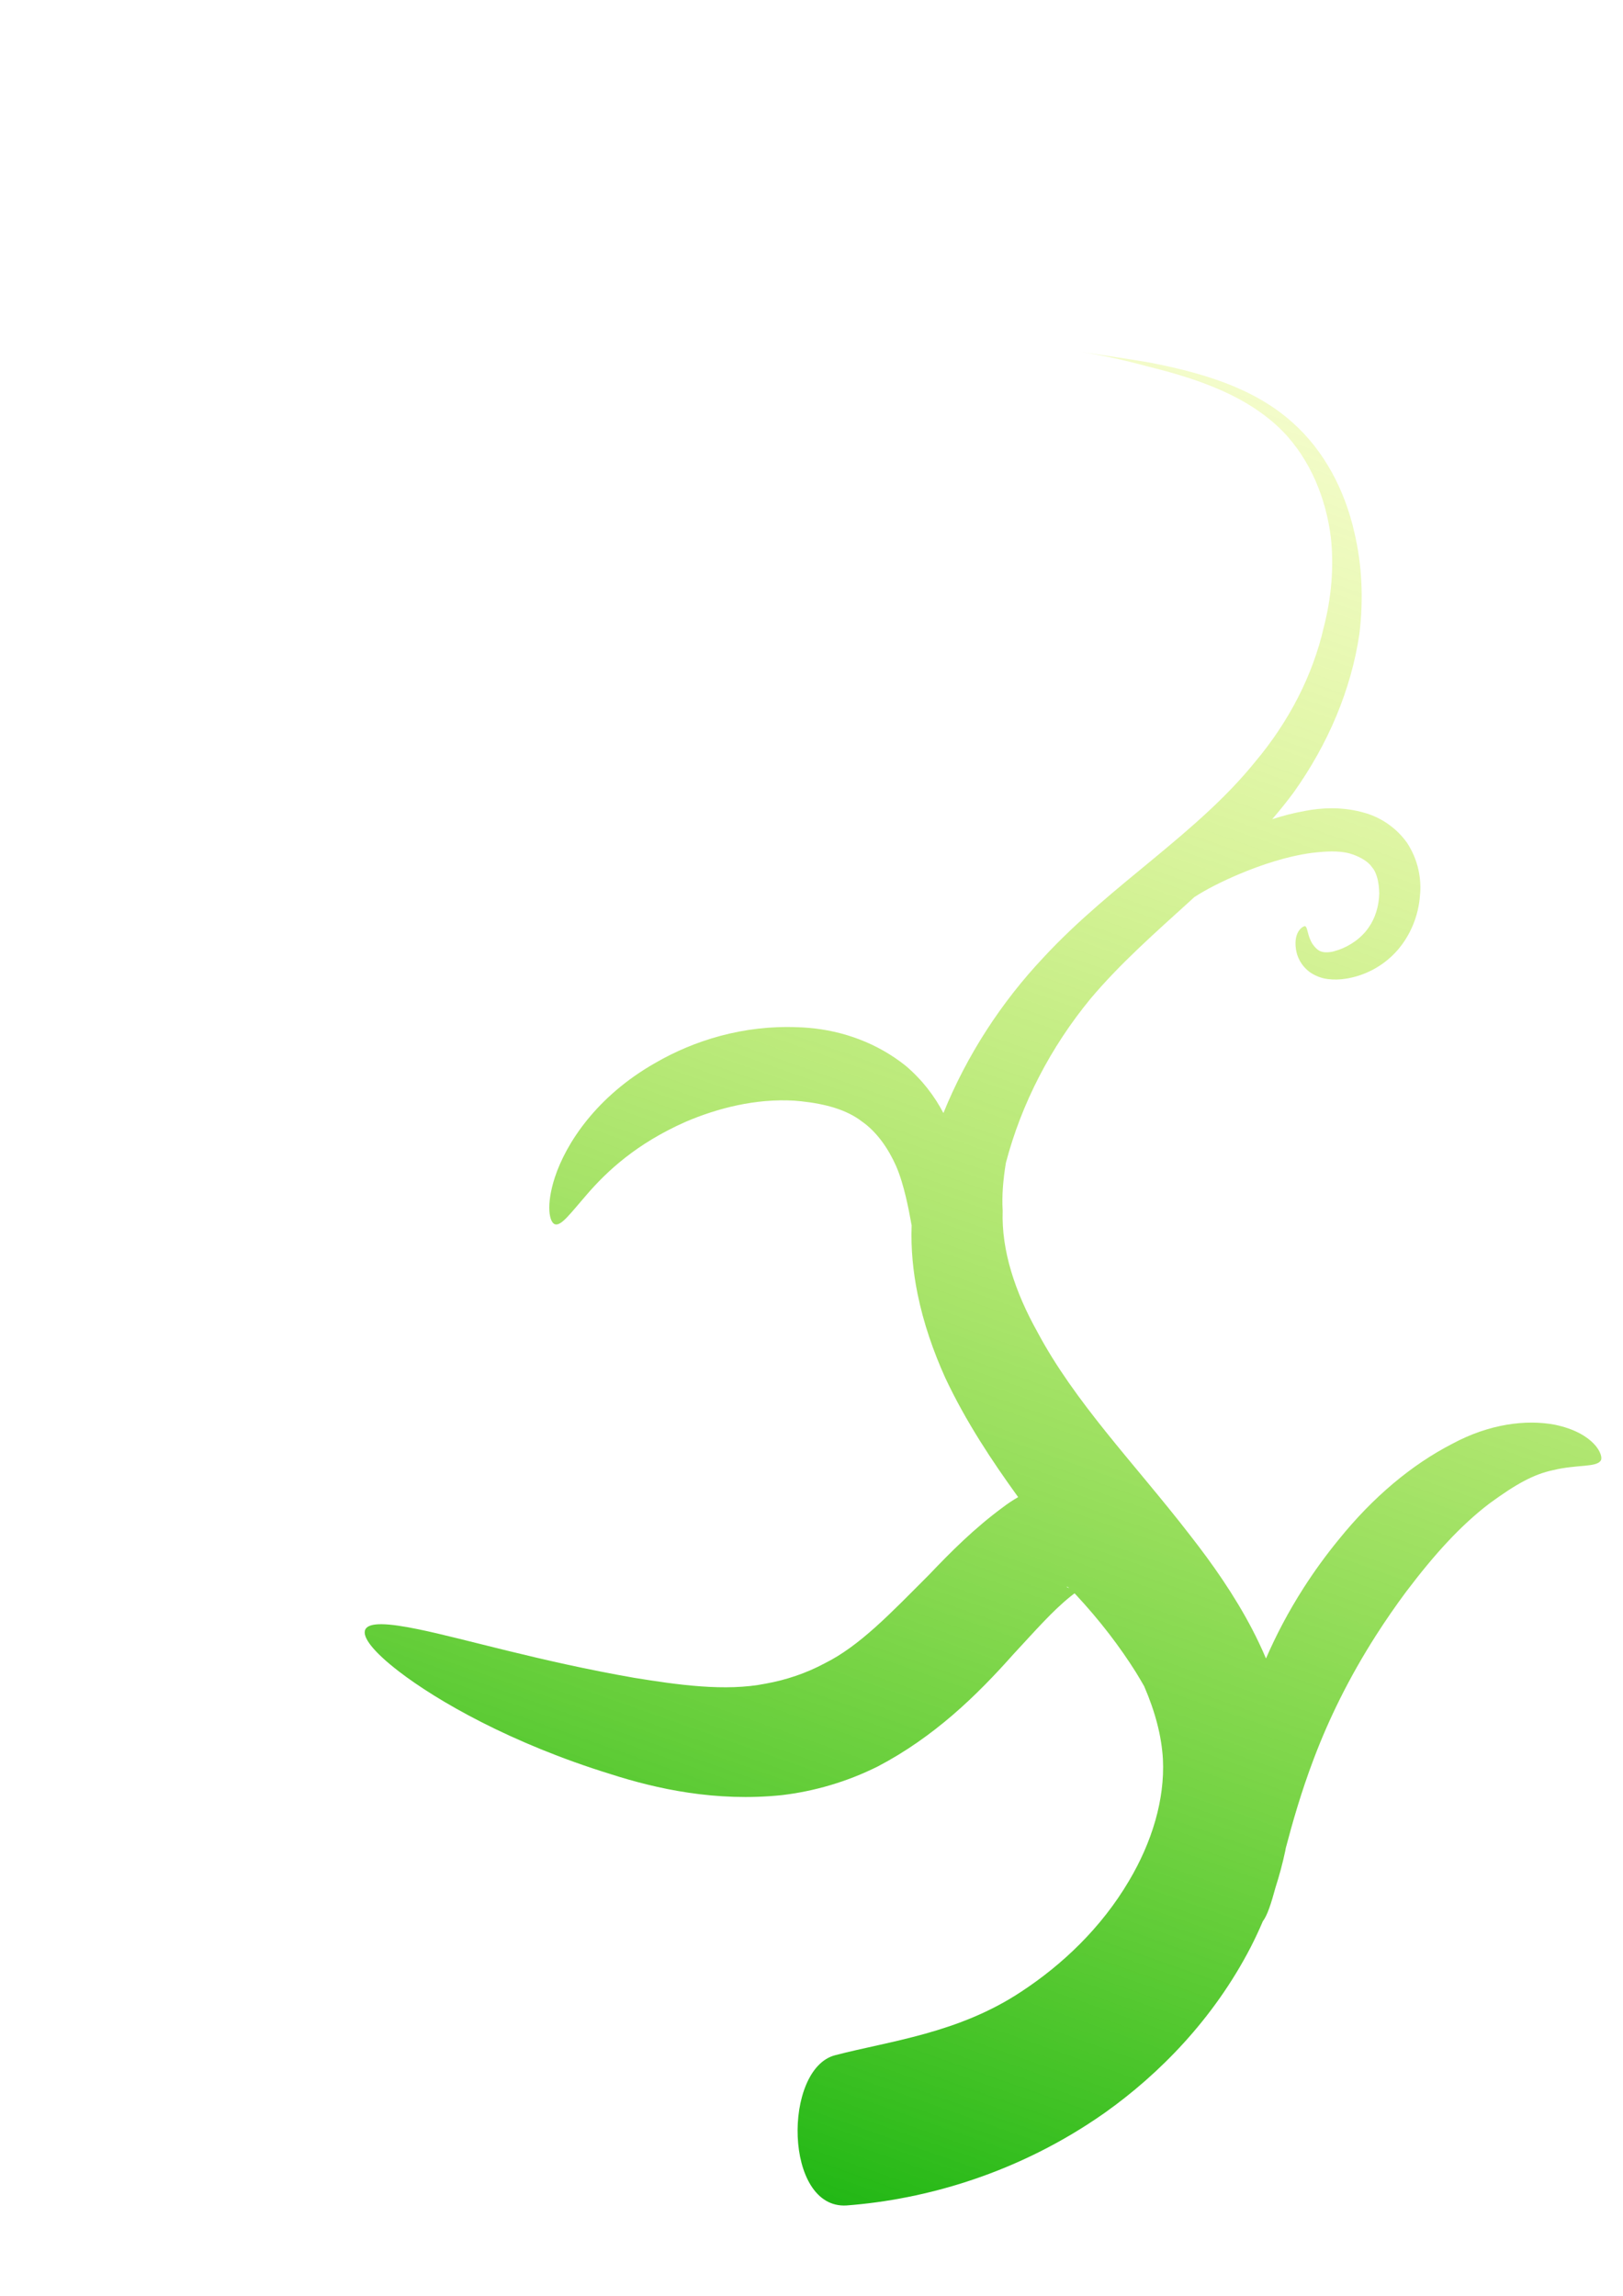 <?xml version="1.0" encoding="UTF-8" standalone="no"?>
<!-- Created with Inkscape (http://www.inkscape.org/) -->

<svg
   width="210mm"
   height="297mm"
   viewBox="0 0 210 297"
   version="1.1"
   id="svg5"
   inkscape:version="1.2.1 (9c6d41e410, 2022-07-14)"
   sodipodi:docname="flourish.svg"
   inkscape:export-filename="flourish.jpg"
   inkscape:export-xdpi="72"
   inkscape:export-ydpi="72"
   xmlns:inkscape="http://www.inkscape.org/namespaces/inkscape"
   xmlns:sodipodi="http://sodipodi.sourceforge.net/DTD/sodipodi-0.dtd"
   xmlns:xlink="http://www.w3.org/1999/xlink"
   xmlns="http://www.w3.org/2000/svg"
   xmlns:svg="http://www.w3.org/2000/svg">
  <sodipodi:namedview
     id="namedview7"
     pagecolor="#ffffff"
     bordercolor="#666666"
     borderopacity="1.0"
     inkscape:showpageshadow="2"
     inkscape:pageopacity="0.0"
     inkscape:pagecheckerboard="0"
     inkscape:deskcolor="#d1d1d1"
     inkscape:document-units="mm"
     showgrid="false"
     inkscape:zoom="0.54677766"
     inkscape:cx="470.02652"
     inkscape:cy="659.31735"
     inkscape:window-width="1920"
     inkscape:window-height="1051"
     inkscape:window-x="-9"
     inkscape:window-y="-9"
     inkscape:window-maximized="1"
     inkscape:current-layer="layer1" />
  <defs
     id="defs2">
    <linearGradient
       inkscape:collect="always"
       id="linearGradient1159">
      <stop
         style="stop-color:#23b816;stop-opacity:1;"
         offset="0"
         id="stop1155" />
      <stop
         style="stop-color:#f3ff00;stop-opacity:0;"
         offset="1"
         id="stop1157" />
    </linearGradient>
    <inkscape:path-effect
       effect="skeletal"
       id="path-effect567"
       is_visible="true"
       lpeversion="1"
       pattern="M 0,4.992 C 0,2.236 2.236,0 4.992,0 c 2.756,0 4.992,2.236 4.992,4.992 0,2.756 -2.236,4.992 -4.992,4.992 C 2.236,9.984 0,7.748 0,4.992 Z"
       copytype="single_stretched"
       prop_scale="1.121"
       scale_y_rel="false"
       spacing="0"
       normal_offset="0"
       tang_offset="0"
       prop_units="false"
       vertical_pattern="false"
       hide_knot="false"
       fuse_tolerance="0" />
    <inkscape:path-effect
       effect="spiro"
       id="path-effect565"
       is_visible="true"
       lpeversion="1" />
    <inkscape:path-effect
       effect="simplify"
       id="path-effect563"
       is_visible="true"
       lpeversion="1"
       steps="1"
       threshold="0.001"
       smooth_angles="360"
       helper_size="0"
       simplify_individual_paths="false"
       simplify_just_coalesce="false" />
    <inkscape:path-effect
       effect="skeletal"
       id="path-effect559"
       is_visible="true"
       lpeversion="1"
       pattern="M 0,4.992 C 0,2.236 2.236,0 4.992,0 c 2.756,0 4.992,2.236 4.992,4.992 0,2.756 -2.236,4.992 -4.992,4.992 C 2.236,9.984 0,7.748 0,4.992 Z"
       copytype="single_stretched"
       prop_scale="1.516"
       scale_y_rel="false"
       spacing="0"
       normal_offset="0"
       tang_offset="0"
       prop_units="false"
       vertical_pattern="false"
       hide_knot="false"
       fuse_tolerance="0" />
    <inkscape:path-effect
       effect="spiro"
       id="path-effect557"
       is_visible="true"
       lpeversion="1" />
    <inkscape:path-effect
       effect="simplify"
       id="path-effect555"
       is_visible="true"
       lpeversion="1"
       steps="1"
       threshold="0.001"
       smooth_angles="360"
       helper_size="0"
       simplify_individual_paths="false"
       simplify_just_coalesce="false" />
    <inkscape:path-effect
       effect="powerstroke"
       id="path-effect551"
       is_visible="true"
       lpeversion="1"
       offset_points="0,8.231"
       not_jump="false"
       sort_points="true"
       interpolator_type="CubicBezierJohan"
       interpolator_beta="0.2"
       start_linecap_type="zerowidth"
       linejoin_type="extrp_arc"
       miter_limit="4"
       scale_width="1"
       end_linecap_type="zerowidth" />
    <inkscape:path-effect
       effect="spiro"
       id="path-effect549"
       is_visible="true"
       lpeversion="1" />
    <inkscape:path-effect
       effect="simplify"
       id="path-effect547"
       is_visible="true"
       lpeversion="1"
       steps="1"
       threshold="0.001"
       smooth_angles="360"
       helper_size="0"
       simplify_individual_paths="false"
       simplify_just_coalesce="false" />
    <inkscape:path-effect
       effect="powerstroke"
       id="path-effect543"
       is_visible="true"
       lpeversion="1"
       offset_points="0,8.231"
       not_jump="false"
       sort_points="true"
       interpolator_type="CubicBezierJohan"
       interpolator_beta="0.2"
       start_linecap_type="zerowidth"
       linejoin_type="extrp_arc"
       miter_limit="4"
       scale_width="1"
       end_linecap_type="zerowidth" />
    <inkscape:path-effect
       effect="spiro"
       id="path-effect541"
       is_visible="true"
       lpeversion="1" />
    <inkscape:path-effect
       effect="simplify"
       id="path-effect539"
       is_visible="true"
       lpeversion="1"
       steps="1"
       threshold="0.001"
       smooth_angles="360"
       helper_size="0"
       simplify_individual_paths="false"
       simplify_just_coalesce="false" />
    <inkscape:path-effect
       effect="powerstroke"
       id="path-effect535"
       is_visible="true"
       lpeversion="1"
       offset_points="0,8.231"
       not_jump="false"
       sort_points="true"
       interpolator_type="CubicBezierJohan"
       interpolator_beta="0.2"
       start_linecap_type="zerowidth"
       linejoin_type="extrp_arc"
       miter_limit="4"
       scale_width="1"
       end_linecap_type="zerowidth" />
    <inkscape:path-effect
       effect="spiro"
       id="path-effect533"
       is_visible="true"
       lpeversion="1" />
    <inkscape:path-effect
       effect="simplify"
       id="path-effect531"
       is_visible="true"
       lpeversion="1"
       steps="1"
       threshold="0.001"
       smooth_angles="360"
       helper_size="0"
       simplify_individual_paths="false"
       simplify_just_coalesce="false" />
    <inkscape:path-effect
       effect="powerstroke"
       id="path-effect527"
       is_visible="true"
       lpeversion="1"
       offset_points="0,8.231"
       not_jump="false"
       sort_points="true"
       interpolator_type="CubicBezierJohan"
       interpolator_beta="0.2"
       start_linecap_type="zerowidth"
       linejoin_type="extrp_arc"
       miter_limit="4"
       scale_width="1"
       end_linecap_type="zerowidth" />
    <inkscape:path-effect
       effect="spiro"
       id="path-effect525"
       is_visible="true"
       lpeversion="1" />
    <inkscape:path-effect
       effect="simplify"
       id="path-effect523"
       is_visible="true"
       lpeversion="1"
       steps="1"
       threshold="0.001"
       smooth_angles="360"
       helper_size="0"
       simplify_individual_paths="false"
       simplify_just_coalesce="false" />
    <inkscape:path-effect
       effect="powerstroke"
       id="path-effect519"
       is_visible="true"
       lpeversion="1"
       offset_points="0,7.796"
       not_jump="false"
       sort_points="true"
       interpolator_type="CubicBezierJohan"
       interpolator_beta="0.2"
       start_linecap_type="zerowidth"
       linejoin_type="extrp_arc"
       miter_limit="4"
       scale_width="1"
       end_linecap_type="zerowidth" />
    <inkscape:path-effect
       effect="spiro"
       id="path-effect517"
       is_visible="true"
       lpeversion="1" />
    <inkscape:path-effect
       effect="simplify"
       id="path-effect515"
       is_visible="true"
       lpeversion="1"
       steps="1"
       threshold="0.001"
       smooth_angles="360"
       helper_size="0"
       simplify_individual_paths="false"
       simplify_just_coalesce="false" />
    <inkscape:path-effect
       effect="skeletal"
       id="path-effect511"
       is_visible="true"
       lpeversion="1"
       pattern="M 0,4.992 C 0,2.236 2.236,0 4.992,0 c 2.756,0 4.992,2.236 4.992,4.992 0,2.756 -2.236,4.992 -4.992,4.992 C 2.236,9.984 0,7.748 0,4.992 Z"
       copytype="single_stretched"
       prop_scale="0.561"
       scale_y_rel="false"
       spacing="0"
       normal_offset="0"
       tang_offset="0"
       prop_units="false"
       vertical_pattern="false"
       hide_knot="false"
       fuse_tolerance="0" />
    <inkscape:path-effect
       effect="spiro"
       id="path-effect509"
       is_visible="true"
       lpeversion="1" />
    <inkscape:path-effect
       effect="simplify"
       id="path-effect507"
       is_visible="true"
       lpeversion="1"
       steps="1"
       threshold="0.001"
       smooth_angles="360"
       helper_size="0"
       simplify_individual_paths="false"
       simplify_just_coalesce="false" />
    <inkscape:path-effect
       effect="skeletal"
       id="path-effect503"
       is_visible="true"
       lpeversion="1"
       pattern="M 0,4.992 C 0,2.236 2.236,0 4.992,0 c 2.756,0 4.992,2.236 4.992,4.992 0,2.756 -2.236,4.992 -4.992,4.992 C 2.236,9.984 0,7.748 0,4.992 Z"
       copytype="single_stretched"
       prop_scale="1.387"
       scale_y_rel="false"
       spacing="0"
       normal_offset="0"
       tang_offset="0"
       prop_units="false"
       vertical_pattern="false"
       hide_knot="false"
       fuse_tolerance="0" />
    <inkscape:path-effect
       effect="spiro"
       id="path-effect501"
       is_visible="true"
       lpeversion="1" />
    <inkscape:path-effect
       effect="simplify"
       id="path-effect499"
       is_visible="true"
       lpeversion="1"
       steps="1"
       threshold="0.001"
       smooth_angles="360"
       helper_size="0"
       simplify_individual_paths="false"
       simplify_just_coalesce="false" />
    <inkscape:path-effect
       effect="skeletal"
       id="path-effect387"
       is_visible="true"
       lpeversion="1"
       pattern="M 0,4.992 C 0,2.236 2.236,0 4.992,0 c 2.756,0 4.992,2.236 4.992,4.992 0,2.756 -2.236,4.992 -4.992,4.992 C 2.236,9.984 0,7.748 0,4.992 Z"
       copytype="single_stretched"
       prop_scale="1"
       scale_y_rel="false"
       spacing="0"
       normal_offset="0"
       tang_offset="0"
       prop_units="false"
       vertical_pattern="false"
       hide_knot="false"
       fuse_tolerance="0" />
    <inkscape:path-effect
       effect="spiro"
       id="path-effect385"
       is_visible="true"
       lpeversion="1" />
    <inkscape:path-effect
       effect="simplify"
       id="path-effect383"
       is_visible="true"
       lpeversion="1"
       steps="1"
       threshold="0.001"
       smooth_angles="360"
       helper_size="0"
       simplify_individual_paths="false"
       simplify_just_coalesce="false" />
    <inkscape:path-effect
       effect="skeletal"
       id="path-effect379"
       is_visible="true"
       lpeversion="1"
       pattern="M 0,4.992 C 0,2.236 2.236,0 4.992,0 c 2.756,0 4.992,2.236 4.992,4.992 0,2.756 -2.236,4.992 -4.992,4.992 C 2.236,9.984 0,7.748 0,4.992 Z"
       copytype="single_stretched"
       prop_scale="0.561"
       scale_y_rel="false"
       spacing="0"
       normal_offset="0"
       tang_offset="0"
       prop_units="false"
       vertical_pattern="false"
       hide_knot="false"
       fuse_tolerance="0" />
    <inkscape:path-effect
       effect="spiro"
       id="path-effect377"
       is_visible="true"
       lpeversion="1" />
    <inkscape:path-effect
       effect="simplify"
       id="path-effect375"
       is_visible="true"
       lpeversion="1"
       steps="1"
       threshold="0.001"
       smooth_angles="360"
       helper_size="0"
       simplify_individual_paths="false"
       simplify_just_coalesce="false" />
    <inkscape:path-effect
       effect="skeletal"
       id="path-effect371"
       is_visible="true"
       lpeversion="1"
       pattern="M 0,4.992 C 0,2.236 2.236,0 4.992,0 c 2.756,0 4.992,2.236 4.992,4.992 0,2.756 -2.236,4.992 -4.992,4.992 C 2.236,9.984 0,7.748 0,4.992 Z"
       copytype="single_stretched"
       prop_scale="0.953"
       scale_y_rel="false"
       spacing="0"
       normal_offset="0"
       tang_offset="0"
       prop_units="false"
       vertical_pattern="false"
       hide_knot="false"
       fuse_tolerance="0" />
    <inkscape:path-effect
       effect="spiro"
       id="path-effect369"
       is_visible="true"
       lpeversion="1" />
    <inkscape:path-effect
       effect="simplify"
       id="path-effect367"
       is_visible="true"
       lpeversion="1"
       steps="1"
       threshold="0.001"
       smooth_angles="360"
       helper_size="0"
       simplify_individual_paths="false"
       simplify_just_coalesce="false" />
    <inkscape:path-effect
       effect="skeletal"
       id="path-effect363"
       is_visible="true"
       lpeversion="1"
       pattern="M 0,4.992 C 0,2.236 2.236,0 4.992,0 c 2.756,0 4.992,2.236 4.992,4.992 0,2.756 -2.236,4.992 -4.992,4.992 C 2.236,9.984 0,7.748 0,4.992 Z"
       copytype="single_stretched"
       prop_scale="1.241"
       scale_y_rel="false"
       spacing="0"
       normal_offset="0"
       tang_offset="0"
       prop_units="false"
       vertical_pattern="false"
       hide_knot="false"
       fuse_tolerance="0" />
    <inkscape:path-effect
       effect="spiro"
       id="path-effect361"
       is_visible="true"
       lpeversion="1" />
    <inkscape:path-effect
       effect="simplify"
       id="path-effect359"
       is_visible="true"
       lpeversion="1"
       steps="1"
       threshold="0.001"
       smooth_angles="360"
       helper_size="0"
       simplify_individual_paths="false"
       simplify_just_coalesce="false" />
    <inkscape:path-effect
       effect="skeletal"
       id="path-effect355"
       is_visible="true"
       lpeversion="1"
       pattern="M 0,4.992 C 0,2.236 2.236,0 4.992,0 c 2.756,0 4.992,2.236 4.992,4.992 0,2.756 -2.236,4.992 -4.992,4.992 C 2.236,9.984 0,7.748 0,4.992 Z"
       copytype="single_stretched"
       prop_scale="1.152"
       scale_y_rel="false"
       spacing="0"
       normal_offset="0"
       tang_offset="0"
       prop_units="false"
       vertical_pattern="false"
       hide_knot="false"
       fuse_tolerance="0" />
    <inkscape:path-effect
       effect="spiro"
       id="path-effect353"
       is_visible="true"
       lpeversion="1" />
    <inkscape:path-effect
       effect="simplify"
       id="path-effect351"
       is_visible="true"
       lpeversion="1"
       steps="1"
       threshold="0.001"
       smooth_angles="360"
       helper_size="0"
       simplify_individual_paths="false"
       simplify_just_coalesce="false" />
    <inkscape:path-effect
       effect="powerstroke"
       id="path-effect251"
       is_visible="true"
       lpeversion="1"
       offset_points="0.11,9.746"
       not_jump="false"
       sort_points="true"
       interpolator_type="CubicBezierJohan"
       interpolator_beta="0.2"
       start_linecap_type="zerowidth"
       linejoin_type="extrp_arc"
       miter_limit="4"
       scale_width="1"
       end_linecap_type="zerowidth" />
    <inkscape:path-effect
       effect="spiro"
       id="path-effect249"
       is_visible="true"
       lpeversion="1" />
    <inkscape:path-effect
       effect="simplify"
       id="path-effect247"
       is_visible="true"
       lpeversion="1"
       steps="1"
       threshold="0.001"
       smooth_angles="360"
       helper_size="0"
       simplify_individual_paths="false"
       simplify_just_coalesce="false" />
    <linearGradient
       inkscape:collect="always"
       xlink:href="#linearGradient1159"
       id="linearGradient1161"
       x1="109.539"
       y1="285.309"
       x2="210"
       y2="0"
       gradientUnits="userSpaceOnUse" />
  </defs>
  <g
     inkscape:label="圖層 1"
     inkscape:groupmode="layer"
     id="layer1">
    <path
       id="path245"
       style="fill:url(#linearGradient1161);fill-opacity:1;fill-rule:nonzero;stroke:none;stroke-width:0.265px;stroke-linecap:butt;stroke-linejoin:miter;stroke-opacity:1"
       d="m 139.606,45.488 c 2.554,0.384 5.598,1.017 8.992,1.947 3.05,0.747 6.376,1.701 9.483,3.089 2.892,1.292 5.672,2.992 7.975,5.355 1.718,1.794 3.115,3.936 4.161,6.325 0.996,2.276 1.664,4.759 1.981,7.318 0.414,3.79 0.088,7.744 -0.919,11.636 -1.44,6.311 -4.586,12.306 -8.916,17.447 -3.683,4.545 -8.164,8.395 -13.015,12.408 -4.69,3.881 -9.858,8.015 -14.319,12.84 -5.446,5.779 -9.91,12.621 -12.962,20.14 -1.143,-2.194 -2.748,-4.314 -4.902,-6.135 -3.633,-2.896 -8.059,-4.527 -12.638,-4.898 -0.425,-0.035 -0.848,-0.058 -1.267,-0.07 -7.087,-0.303 -13.48,1.724 -18.455,4.607 -7.615,4.318 -11.561,10.395 -13.016,14.822 -1.182,3.652 -0.706,5.85 0.029,6.064 0.818,0.238 2.013,-1.443 4.093,-3.83 2.619,-3.035 6.431,-6.608 12.793,-9.424 4.131,-1.771 9.076,-3.039 14.083,-2.74 0.293,0.023 0.585,0.05 0.877,0.08 3.145,0.33 5.893,1.097 7.824,2.589 1.987,1.368 3.482,3.585 4.454,5.781 0.547,1.254 0.942,2.654 1.268,4.012 0.296,1.239 0.531,2.474 0.746,3.67 -0.111,3.03 0.188,6.007 0.768,8.865 0.776,3.82 2.058,7.467 3.568,10.823 2.673,5.697 6.076,10.807 9.448,15.468 -0.744,0.428 -1.38,0.856 -1.905,1.26 -3.795,2.785 -6.817,5.84 -9.634,8.791 -2.339,2.337 -4.681,4.753 -6.935,6.77 -2.194,1.963 -4.32,3.567 -6.541,4.67 -2.406,1.292 -5.017,2.165 -7.622,2.632 -5.227,1.061 -11.485,0.151 -17.048,-0.748 -12.174,-2.126 -21.871,-5.035 -27.93,-6.28 -3.949,-0.813 -6.366,-0.935 -6.849,0.016 -0.482,0.951 1.025,2.89 4.328,5.432 4.95,3.811 14.522,9.317 27.412,13.294 5.963,1.913 13.611,3.598 22.129,2.718 4.187,-0.495 8.414,-1.708 12.431,-3.713 3.58,-1.875 6.764,-4.14 9.655,-6.623 3.007,-2.583 5.603,-5.321 7.881,-7.882 2.844,-3.054 5.058,-5.619 7.47,-7.543 0.176,-0.13 0.322,-0.245 0.45,-0.347 0.066,0.067 0.103,0.103 0.176,0.176 3.133,3.369 5.695,6.732 7.782,10.059 0.375,0.614 0.719,1.199 1.05,1.773 1.434,3.317 2.253,6.432 2.429,9.428 0.132,2.646 -0.232,5.324 -0.973,7.933 -0.781,2.751 -1.973,5.397 -3.415,7.822 -3.613,6.14 -8.722,10.911 -13.907,14.315 -8.153,5.427 -17.088,6.408 -24.109,8.244 -6.773,1.741 -6.648,19.937 1.473,19.437 10.148,-0.769 22.239,-4.126 33.422,-11.996 7.022,-4.989 14.046,-12.1 18.864,-21.409 0.557,-1.084 1.083,-2.21 1.577,-3.366 0.569,-0.732 1.064,-2.25 1.632,-4.352 0.489,-1.519 0.913,-3.08 1.252,-4.681 0.032,-0.15 0.057,-0.303 0.087,-0.454 0.876,-3.32 1.997,-7.259 3.616,-11.524 1.934,-5.115 4.535,-10.467 8.071,-15.996 1.249,-1.953 2.546,-3.82 3.868,-5.6 3.73,-4.934 7.063,-8.579 10.765,-11.415 3.436,-2.514 5.723,-3.799 8.291,-4.337 3.15,-0.755 5.632,-0.324 6.154,-1.267 0.368,-0.664 -0.848,-3.542 -5.963,-4.604 -3.719,-0.704 -8.489,-0.106 -13.265,2.468 -5.252,2.706 -10.221,6.86 -14.662,12.352 -1.622,1.976 -3.175,4.101 -4.625,6.371 -1.916,2.999 -3.511,6.035 -4.817,9.05 -0.542,-1.277 -1.131,-2.525 -1.762,-3.738 -2.308,-4.435 -5.164,-8.503 -8.064,-12.209 -3.613,-4.68 -7.404,-9.025 -10.878,-13.358 -3.413,-4.256 -6.491,-8.459 -8.886,-12.959 -1.415,-2.532 -2.591,-5.168 -3.384,-7.829 -0.782,-2.624 -1.185,-5.244 -1.094,-7.831 -0.118,-1.911 0.048,-3.953 0.412,-6.186 2.016,-7.697 5.804,-14.983 10.939,-21.225 3.812,-4.531 8.308,-8.49 12.991,-12.743 0.151,-0.137 0.301,-0.279 0.452,-0.417 1.588,-1.024 3.469,-1.987 5.942,-3.034 2.745,-1.134 5.932,-2.231 9.244,-2.685 1.757,-0.208 3.52,-0.322 4.956,0.084 0.135,0.038 0.268,0.081 0.397,0.129 1.048,0.377 1.97,0.93 2.455,1.637 0.67,0.778 0.907,2.097 0.935,3.374 -0.031,1.631 -0.518,3.197 -1.329,4.366 -0.97,1.449 -2.479,2.441 -3.896,2.943 -0.47,0.157 -0.856,0.272 -1.208,0.306 -0.384,0.035 -0.715,0.032 -0.977,-0.052 -0.475,-0.1 -0.926,-0.565 -1.21,-0.985 -0.7,-1.076 -0.608,-2.178 -0.982,-2.325 -0.125,-0.049 -1.539,0.541 -1.174,2.995 0.129,0.914 0.617,2.082 1.807,2.962 0.682,0.471 1.488,0.79 2.347,0.891 0.764,0.094 1.525,0.07 2.252,-0.046 2.255,-0.335 4.797,-1.466 6.772,-3.736 1.589,-1.861 2.666,-4.309 2.869,-7.037 0.214,-2.166 -0.228,-4.639 -1.717,-6.876 -1.322,-1.816 -3.159,-3.098 -5.19,-3.737 -0.243,-0.075 -0.485,-0.144 -0.729,-0.205 -2.596,-0.657 -5.101,-0.537 -7.25,-0.118 -1.481,0.265 -2.896,0.635 -4.237,1.073 0.966,-1.125 1.903,-2.281 2.792,-3.487 4.426,-6.215 7.423,-13.247 8.491,-20.479 0.548,-4.504 0.34,-8.921 -0.625,-13.028 -0.619,-2.795 -1.605,-5.45 -2.916,-7.839 -1.378,-2.511 -3.101,-4.705 -5.122,-6.495 -2.647,-2.381 -5.708,-3.979 -8.738,-5.128 -3.259,-1.236 -6.693,-2.028 -9.775,-2.632 -3.475,-0.583 -6.567,-1.021 -9.112,-1.404 z m -1.534,159.781 c 0.061,0.008 0.158,0.082 0.275,0.183 -0.257,-0.101 -0.386,-0.157 -0.275,-0.183 z m 1.529,0.402 c 0.006,0.009 -0.002,0.012 -0.018,0.012 0.004,-0.002 0.015,-0.011 0.018,-0.012 z"
       sodipodi:nodetypes="ccscscccscccccccsccccccccsccccsccccsccccscccccccsccccccccsccscccscccscscscscccscccsccccccccsccccccccccccccscsccccccccc" />
  </g>
</svg>
